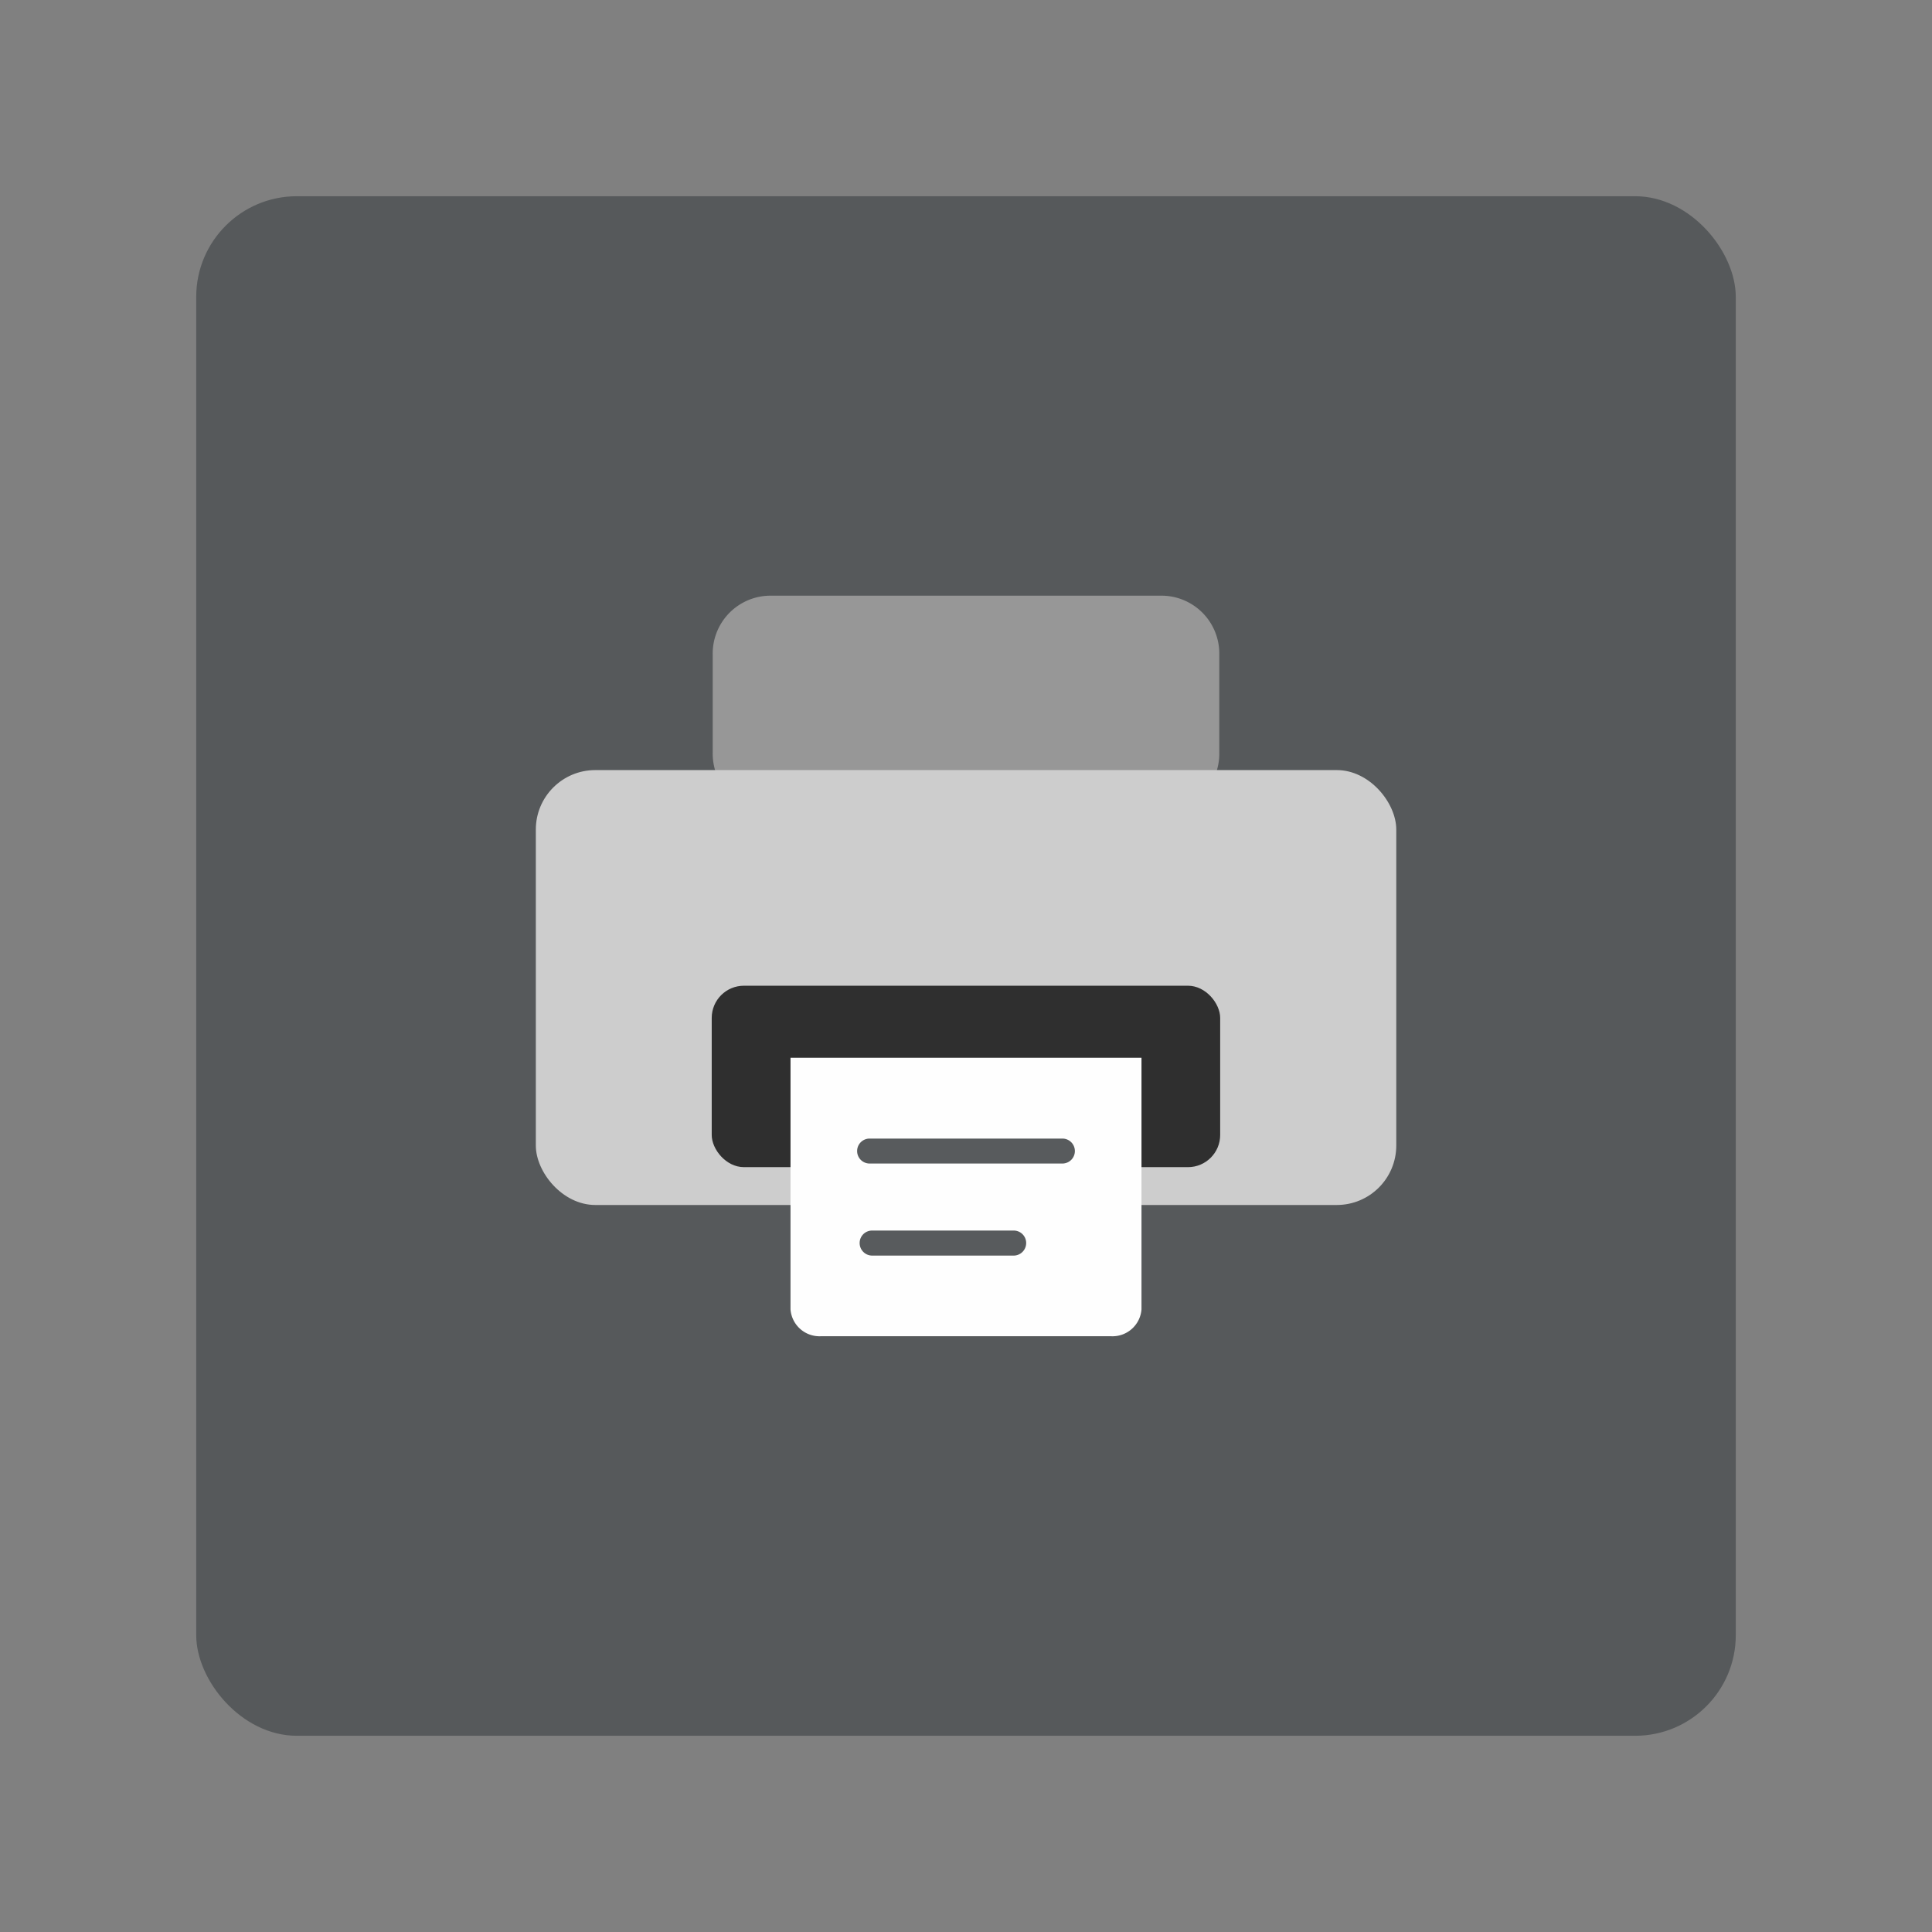 <svg xmlns="http://www.w3.org/2000/svg" viewBox="0 0 192 192"><rect x="0" y="0" width="192" height="192" fill="#808080" stroke="none"/><title>CUPS</title><rect x="19.5" y="19.5" width="153" height="153" rx="10" fill="#56595b"/><path d="M121.17,65.1v9.65a5.75,5.75,0,0,1-5.57,5.9H76.4a5.75,5.75,0,0,1-5.57-5.9V65.1a5.75,5.75,0,0,1,5.57-5.9h39.2A5.75,5.75,0,0,1,121.17,65.1Z" fill="#979797" fill-rule="evenodd"/><rect x="53.25" y="76.53" width="85.51" height="43.22" rx="5.91" fill="#cdcdcd"/><rect x="70.73" y="97.96" width="50.53" height="18.03" rx="3.2" fill="#2f2f2f"/><path d="M113.44,105.12v25a2.89,2.89,0,0,1-3.08,2.67H81.64a2.89,2.89,0,0,1-3.08-2.67v-25Z" fill="#fefefe" fill-rule="evenodd"/><path d="M86.42,113.65h19.16a.74.74,0,0,1,.74.74h0a.74.74,0,0,1-.74.74H86.42a.74.74,0,0,1-.74-.74h0A.74.74,0,0,1,86.42,113.65Z" fill="#585b5d" stroke="#585b5d" stroke-linecap="round" stroke-linejoin="round"/><path d="M86.67,122.79h14.07a.74.74,0,0,1,.74.74h0a.75.75,0,0,1-.74.75H86.67a.75.75,0,0,1-.74-.75h0A.74.74,0,0,1,86.67,122.79Z" fill="#585b5d" stroke="#585b5d" stroke-linecap="round" stroke-linejoin="round"/></svg>